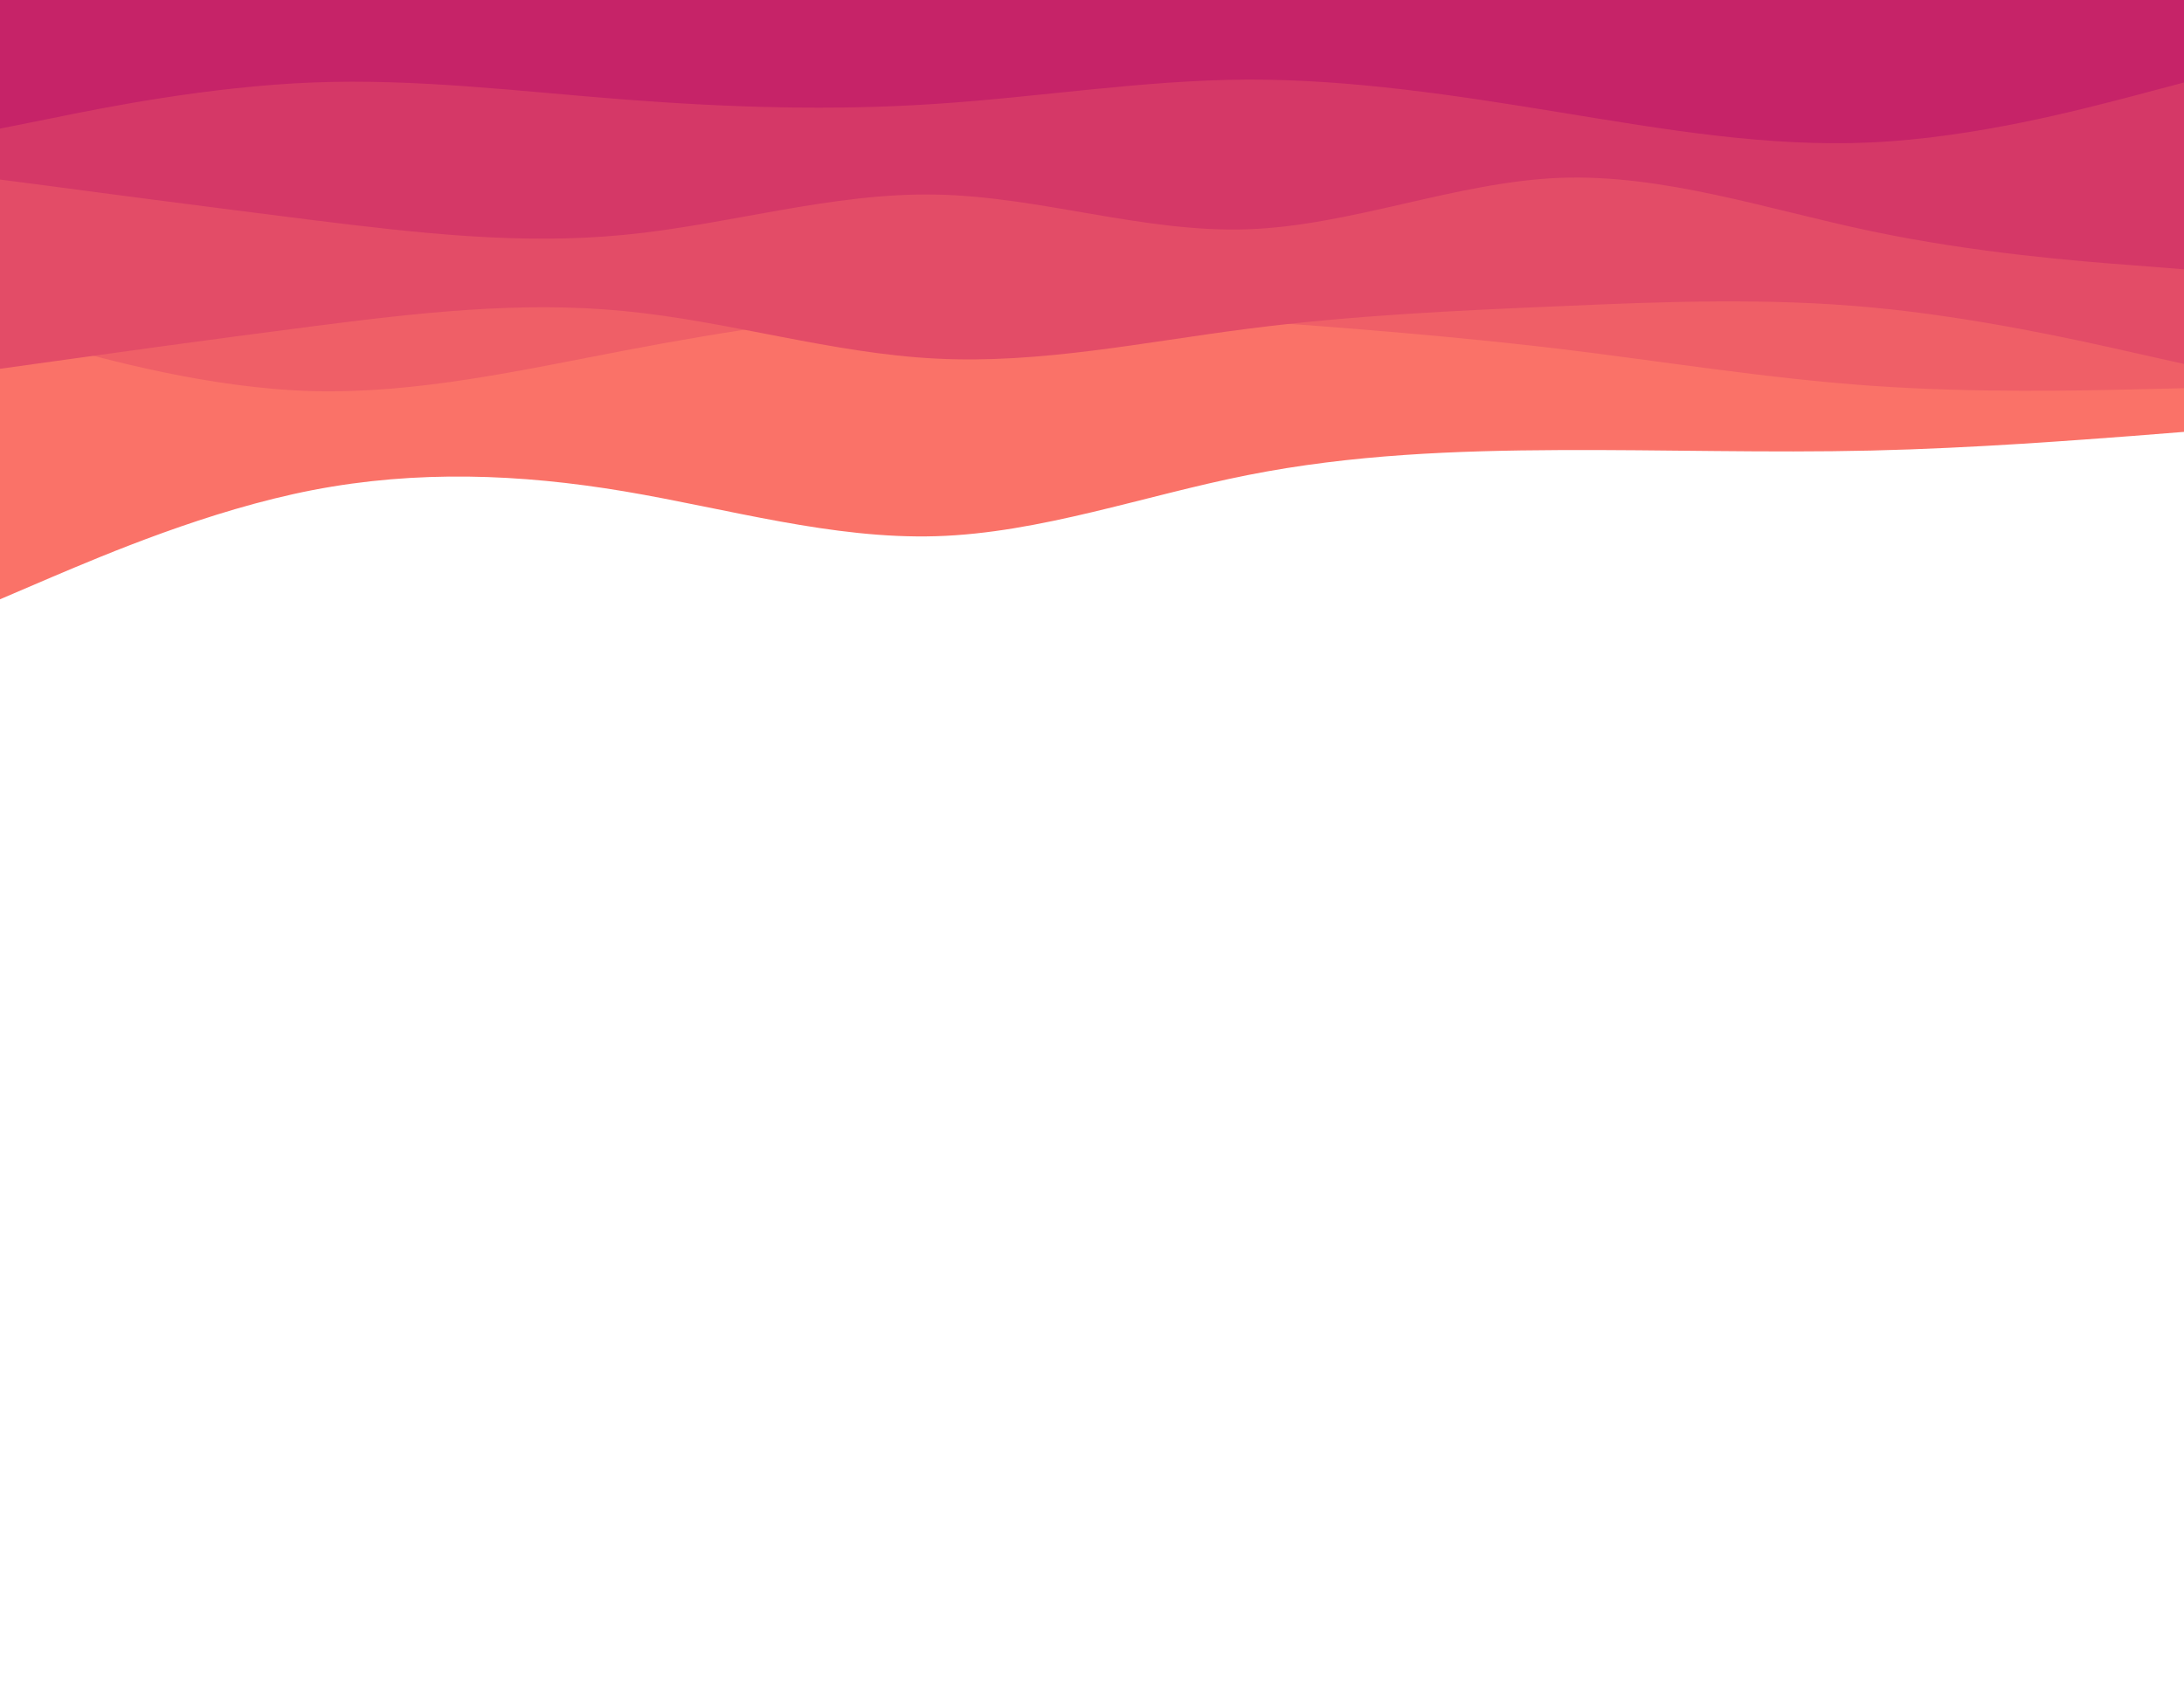 <svg id="visual" viewBox="0 0 900 700" width="900" height="700" xmlns="http://www.w3.org/2000/svg" xmlns:xlink="http://www.w3.org/1999/xlink" version="1.1"><path d="M0 247L21.5 237.8C43 228.7 86 210.3 128.8 202C171.7 193.7 214.3 195.3 257.2 202.5C300 209.7 343 222.3 385.8 221C428.7 219.7 471.3 204.3 514.2 195.8C557 187.3 600 185.7 642.8 185.5C685.7 185.3 728.3 186.7 771.2 185.7C814 184.7 857 181.3 878.5 179.7L900 178L900 0L878.5 0C857 0 814 0 771.2 0C728.3 0 685.7 0 642.8 0C600 0 557 0 514.2 0C471.3 0 428.7 0 385.8 0C343 0 300 0 257.2 0C214.3 0 171.7 0 128.8 0C86 0 43 0 21.5 0L0 0Z" fill="#fa7268"></path><path d="M0 136L21.5 142C43 148 86 160 128.8 161.2C171.7 162.3 214.3 152.7 257.2 144.5C300 136.3 343 129.7 385.8 127.8C428.7 126 471.3 129 514.2 132.2C557 135.3 600 138.7 642.8 143.8C685.7 149 728.3 156 771.2 159C814 162 857 161 878.5 160.5L900 160L900 0L878.5 0C857 0 814 0 771.2 0C728.3 0 685.7 0 642.8 0C600 0 557 0 514.2 0C471.3 0 428.7 0 385.8 0C343 0 300 0 257.2 0C214.3 0 171.7 0 128.8 0C86 0 43 0 21.5 0L0 0Z" fill="#ef5f67"></path><path d="M0 152L21.5 149C43 146 86 140 128.8 134.5C171.7 129 214.3 124 257.2 128.2C300 132.3 343 145.7 385.8 147.8C428.7 150 471.3 141 514.2 135.5C557 130 600 128 642.8 126.2C685.7 124.3 728.3 122.7 771.2 126.7C814 130.7 857 140.3 878.5 145.2L900 150L900 0L878.5 0C857 0 814 0 771.2 0C728.3 0 685.7 0 642.8 0C600 0 557 0 514.2 0C471.3 0 428.7 0 385.8 0C343 0 300 0 257.2 0C214.3 0 171.7 0 128.8 0C86 0 43 0 21.5 0L0 0Z" fill="#e34c67"></path><path d="M0 74L21.5 76.8C43 79.7 86 85.3 128.8 90.7C171.7 96 214.3 101 257.2 96.8C300 92.7 343 79.3 385.8 80.2C428.7 81 471.3 96 514.2 94.5C557 93 600 75 642.8 73.3C685.7 71.7 728.3 86.3 771.2 95.3C814 104.3 857 107.7 878.5 109.3L900 111L900 0L878.5 0C857 0 814 0 771.2 0C728.3 0 685.7 0 642.8 0C600 0 557 0 514.2 0C471.3 0 428.7 0 385.8 0C343 0 300 0 257.2 0C214.3 0 171.7 0 128.8 0C86 0 43 0 21.5 0L0 0Z" fill="#d53867"></path><path d="M0 53L21.5 48.7C43 44.3 86 35.7 128.8 34C171.7 32.3 214.3 37.7 257.2 41C300 44.3 343 45.7 385.8 42.8C428.7 40 471.3 33 514.2 32.8C557 32.7 600 39.3 642.8 46.3C685.7 53.3 728.3 60.7 771.2 58.7C814 56.7 857 45.3 878.5 39.7L900 34L900 0L878.5 0C857 0 814 0 771.2 0C728.3 0 685.7 0 642.8 0C600 0 557 0 514.2 0C471.3 0 428.7 0 385.8 0C343 0 300 0 257.2 0C214.3 0 171.7 0 128.8 0C86 0 43 0 21.5 0L0 0Z" fill="#c62368"></path></svg>